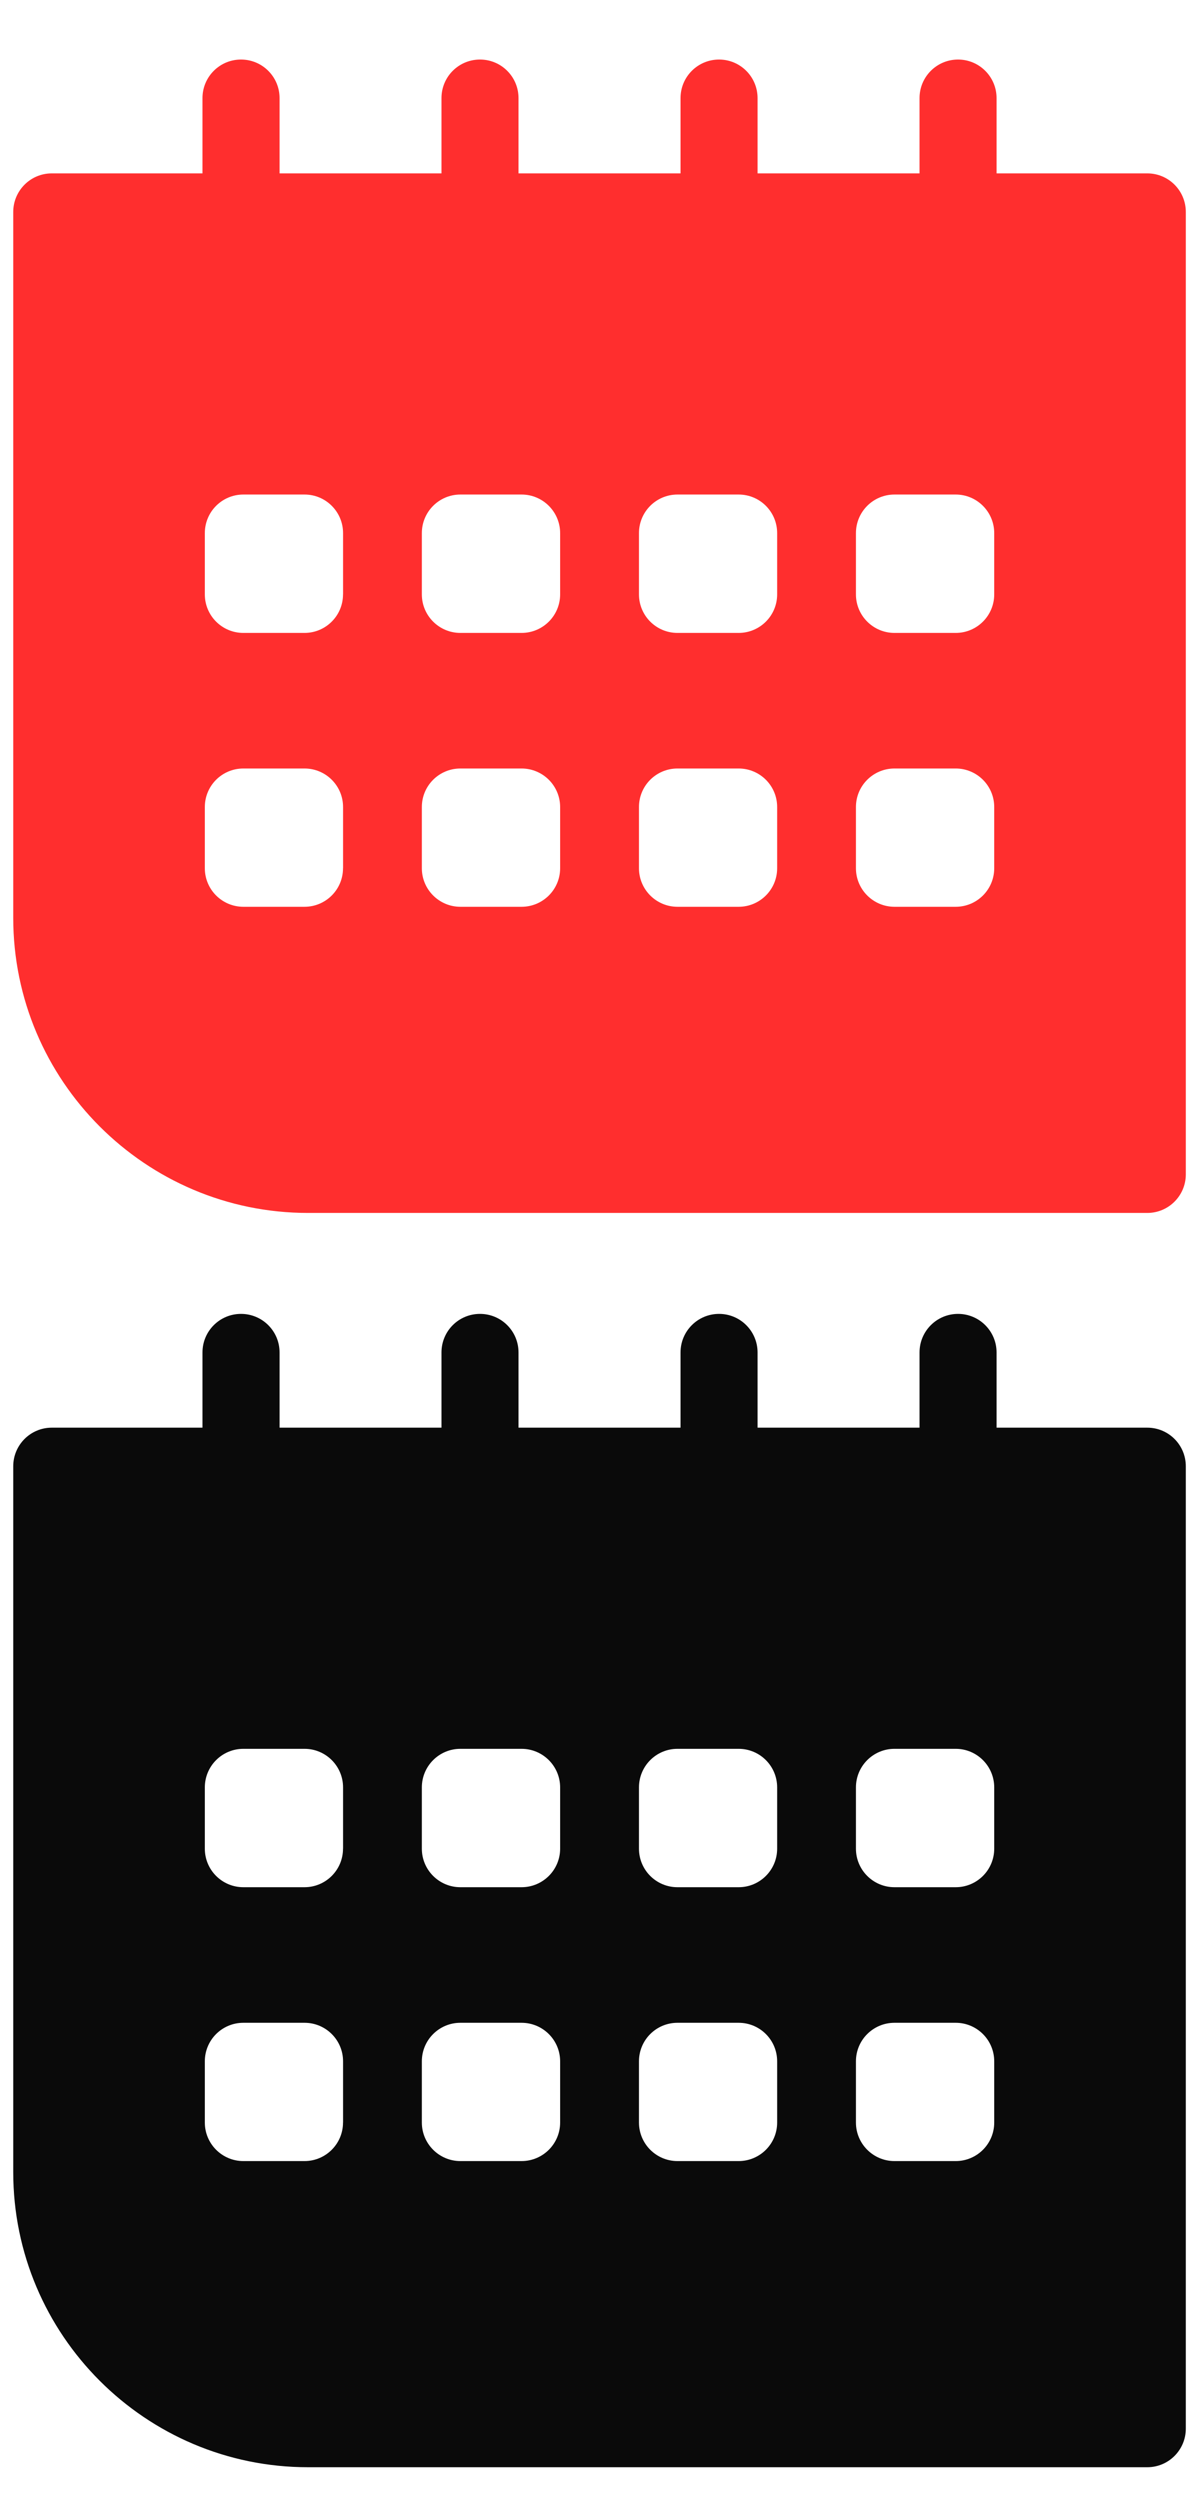 <?xml version="1.0" encoding="utf-8"?>
<!-- Generator: Adobe Illustrator 16.0.0, SVG Export Plug-In . SVG Version: 6.00 Build 0)  -->
<!DOCTYPE svg PUBLIC "-//W3C//DTD SVG 1.1//EN" "http://www.w3.org/Graphics/SVG/1.1/DTD/svg11.dtd">
<svg version="1.1" id="Layer_1" xmlns="http://www.w3.org/2000/svg" xmlns:xlink="http://www.w3.org/1999/xlink" x="0px" y="0px"
	 width="24px" height="50.003px" viewBox="0 0 24 50.003" enable-background="new 0 0 24 50.003" xml:space="preserve">
<g>
	<path fill="#0A0A0A" d="M4.824,32.271c-0.425,0-0.771-0.346-0.771-0.772v-4.447c0-0.427,0.346-0.771,0.771-0.771
		c0.427,0,0.772,0.345,0.772,0.771v4.447C5.596,31.925,5.25,32.271,4.824,32.271z"/>
	<path fill="#0A0A0A" d="M9.608,32.271c-0.426,0-0.771-0.346-0.771-0.772v-4.447c0-0.427,0.345-0.771,0.771-0.771
		c0.426,0,0.771,0.345,0.771,0.771v4.447C10.379,31.925,10.034,32.271,9.608,32.271z"/>
	<path fill="#0A0A0A" d="M14.393,32.271c-0.426,0-0.771-0.346-0.771-0.772v-4.447c0-0.427,0.346-0.771,0.771-0.771
		s0.771,0.345,0.771,0.771v4.447C15.163,31.925,14.818,32.271,14.393,32.271z"/>
	<path fill="#0A0A0A" d="M19.177,32.271c-0.426,0-0.771-0.346-0.771-0.772v-4.447c0-0.427,0.346-0.771,0.771-0.771
		s0.771,0.345,0.771,0.771v4.447C19.948,31.925,19.603,32.271,19.177,32.271z"/>
	<path fill="#0A0A0A" d="M22.965,28.557H1.036c-0.426,0-0.771,0.346-0.771,0.772v14.12c0,3.255,2.647,5.902,5.901,5.902h16.799
		c0.426,0,0.771-0.346,0.771-0.771V29.329C23.736,28.902,23.391,28.557,22.965,28.557z M6.866,42.456
		c0,0.426-0.345,0.771-0.771,0.771H4.871c-0.426,0-0.771-0.346-0.771-0.771v-1.224c0-0.427,0.345-0.771,0.771-0.771h1.225
		c0.426,0,0.771,0.345,0.771,0.771V42.456z M6.866,36.978c0,0.426-0.345,0.771-0.771,0.771H4.871c-0.426,0-0.771-0.345-0.771-0.771
		v-1.225c0-0.427,0.345-0.772,0.771-0.772h1.225c0.426,0,0.771,0.346,0.771,0.772V36.978z M11.212,42.456
		c0,0.426-0.346,0.771-0.772,0.771H9.215c-0.425,0-0.771-0.346-0.771-0.771v-1.224c0-0.427,0.346-0.771,0.771-0.771h1.225
		c0.426,0,0.772,0.345,0.772,0.771V42.456L11.212,42.456z M11.212,36.978c0,0.426-0.346,0.771-0.772,0.771H9.215
		c-0.425,0-0.771-0.345-0.771-0.771v-1.225c0-0.427,0.346-0.772,0.771-0.772h1.225c0.426,0,0.772,0.346,0.772,0.772V36.978
		L11.212,36.978z M15.556,42.456c0,0.426-0.345,0.771-0.771,0.771h-1.224c-0.426,0-0.771-0.346-0.771-0.771v-1.224
		c0-0.427,0.345-0.771,0.771-0.771h1.224c0.427,0,0.771,0.345,0.771,0.771V42.456z M15.556,36.978c0,0.426-0.345,0.771-0.771,0.771
		h-1.224c-0.426,0-0.771-0.345-0.771-0.771v-1.225c0-0.427,0.345-0.772,0.771-0.772h1.224c0.427,0,0.771,0.346,0.771,0.772V36.978z
		 M19.901,42.456c0,0.426-0.345,0.771-0.771,0.771h-1.226c-0.425,0-0.771-0.346-0.771-0.771v-1.224c0-0.427,0.346-0.771,0.771-0.771
		h1.226c0.426,0,0.771,0.345,0.771,0.771V42.456L19.901,42.456z M19.901,36.978c0,0.426-0.345,0.771-0.771,0.771h-1.226
		c-0.425,0-0.771-0.345-0.771-0.771v-1.225c0-0.427,0.346-0.772,0.771-0.772h1.226c0.426,0,0.771,0.346,0.771,0.772V36.978
		L19.901,36.978z"/>
</g>
<g>
	<path fill="#FF2E2E" d="M4.824,7.182c-0.425,0-0.771-0.346-0.771-0.772V1.962c0-0.427,0.346-0.771,0.771-0.771
		c0.427,0,0.772,0.345,0.772,0.771v4.447C5.596,6.836,5.25,7.182,4.824,7.182z"/>
	<path fill="#FF2E2E" d="M9.608,7.182c-0.426,0-0.771-0.346-0.771-0.772V1.962c0-0.427,0.345-0.771,0.771-0.771
		c0.426,0,0.771,0.345,0.771,0.771v4.447C10.379,6.836,10.034,7.182,9.608,7.182z"/>
	<path fill="#FF2E2E" d="M14.393,7.182c-0.426,0-0.771-0.346-0.771-0.772V1.962c0-0.427,0.346-0.771,0.771-0.771
		s0.771,0.345,0.771,0.771v4.447C15.163,6.836,14.818,7.182,14.393,7.182z"/>
	<path fill="#FF2E2E" d="M19.177,7.182c-0.426,0-0.771-0.346-0.771-0.772V1.962c0-0.427,0.346-0.771,0.771-0.771
		s0.771,0.345,0.771,0.771v4.447C19.948,6.836,19.603,7.182,19.177,7.182z"/>
	<path fill="#FF2E2E" d="M22.965,3.468H1.036c-0.426,0-0.771,0.346-0.771,0.772v14.12c0,3.255,2.647,5.902,5.901,5.902h16.799
		c0.426,0,0.771-0.346,0.771-0.771V4.24C23.736,3.813,23.391,3.468,22.965,3.468z M6.866,17.367c0,0.426-0.345,0.771-0.771,0.771
		H4.871c-0.426,0-0.771-0.346-0.771-0.771v-1.224c0-0.427,0.345-0.771,0.771-0.771h1.225c0.426,0,0.771,0.345,0.771,0.771V17.367z
		 M6.866,11.889c0,0.426-0.345,0.771-0.771,0.771H4.871c-0.426,0-0.771-0.345-0.771-0.771v-1.225c0-0.427,0.345-0.772,0.771-0.772
		h1.225c0.426,0,0.771,0.346,0.771,0.772V11.889z M11.212,17.367c0,0.426-0.346,0.771-0.772,0.771H9.215
		c-0.425,0-0.771-0.346-0.771-0.771v-1.224c0-0.427,0.346-0.771,0.771-0.771h1.225c0.426,0,0.772,0.345,0.772,0.771V17.367
		L11.212,17.367z M11.212,11.889c0,0.426-0.346,0.771-0.772,0.771H9.215c-0.425,0-0.771-0.345-0.771-0.771v-1.225
		c0-0.427,0.346-0.772,0.771-0.772h1.225c0.426,0,0.772,0.346,0.772,0.772V11.889L11.212,11.889z M15.556,17.367
		c0,0.426-0.345,0.771-0.771,0.771h-1.224c-0.426,0-0.771-0.346-0.771-0.771v-1.224c0-0.427,0.345-0.771,0.771-0.771h1.224
		c0.427,0,0.771,0.345,0.771,0.771V17.367z M15.556,11.889c0,0.426-0.345,0.771-0.771,0.771h-1.224
		c-0.426,0-0.771-0.345-0.771-0.771v-1.225c0-0.427,0.345-0.772,0.771-0.772h1.224c0.427,0,0.771,0.346,0.771,0.772V11.889z
		 M19.901,17.367c0,0.426-0.345,0.771-0.771,0.771h-1.226c-0.425,0-0.771-0.346-0.771-0.771v-1.224c0-0.427,0.346-0.771,0.771-0.771
		h1.226c0.426,0,0.771,0.345,0.771,0.771V17.367L19.901,17.367z M19.901,11.889c0,0.426-0.345,0.771-0.771,0.771h-1.226
		c-0.425,0-0.771-0.345-0.771-0.771v-1.225c0-0.427,0.346-0.772,0.771-0.772h1.226c0.426,0,0.771,0.346,0.771,0.772V11.889
		L19.901,11.889z"/>
</g>
</svg>
